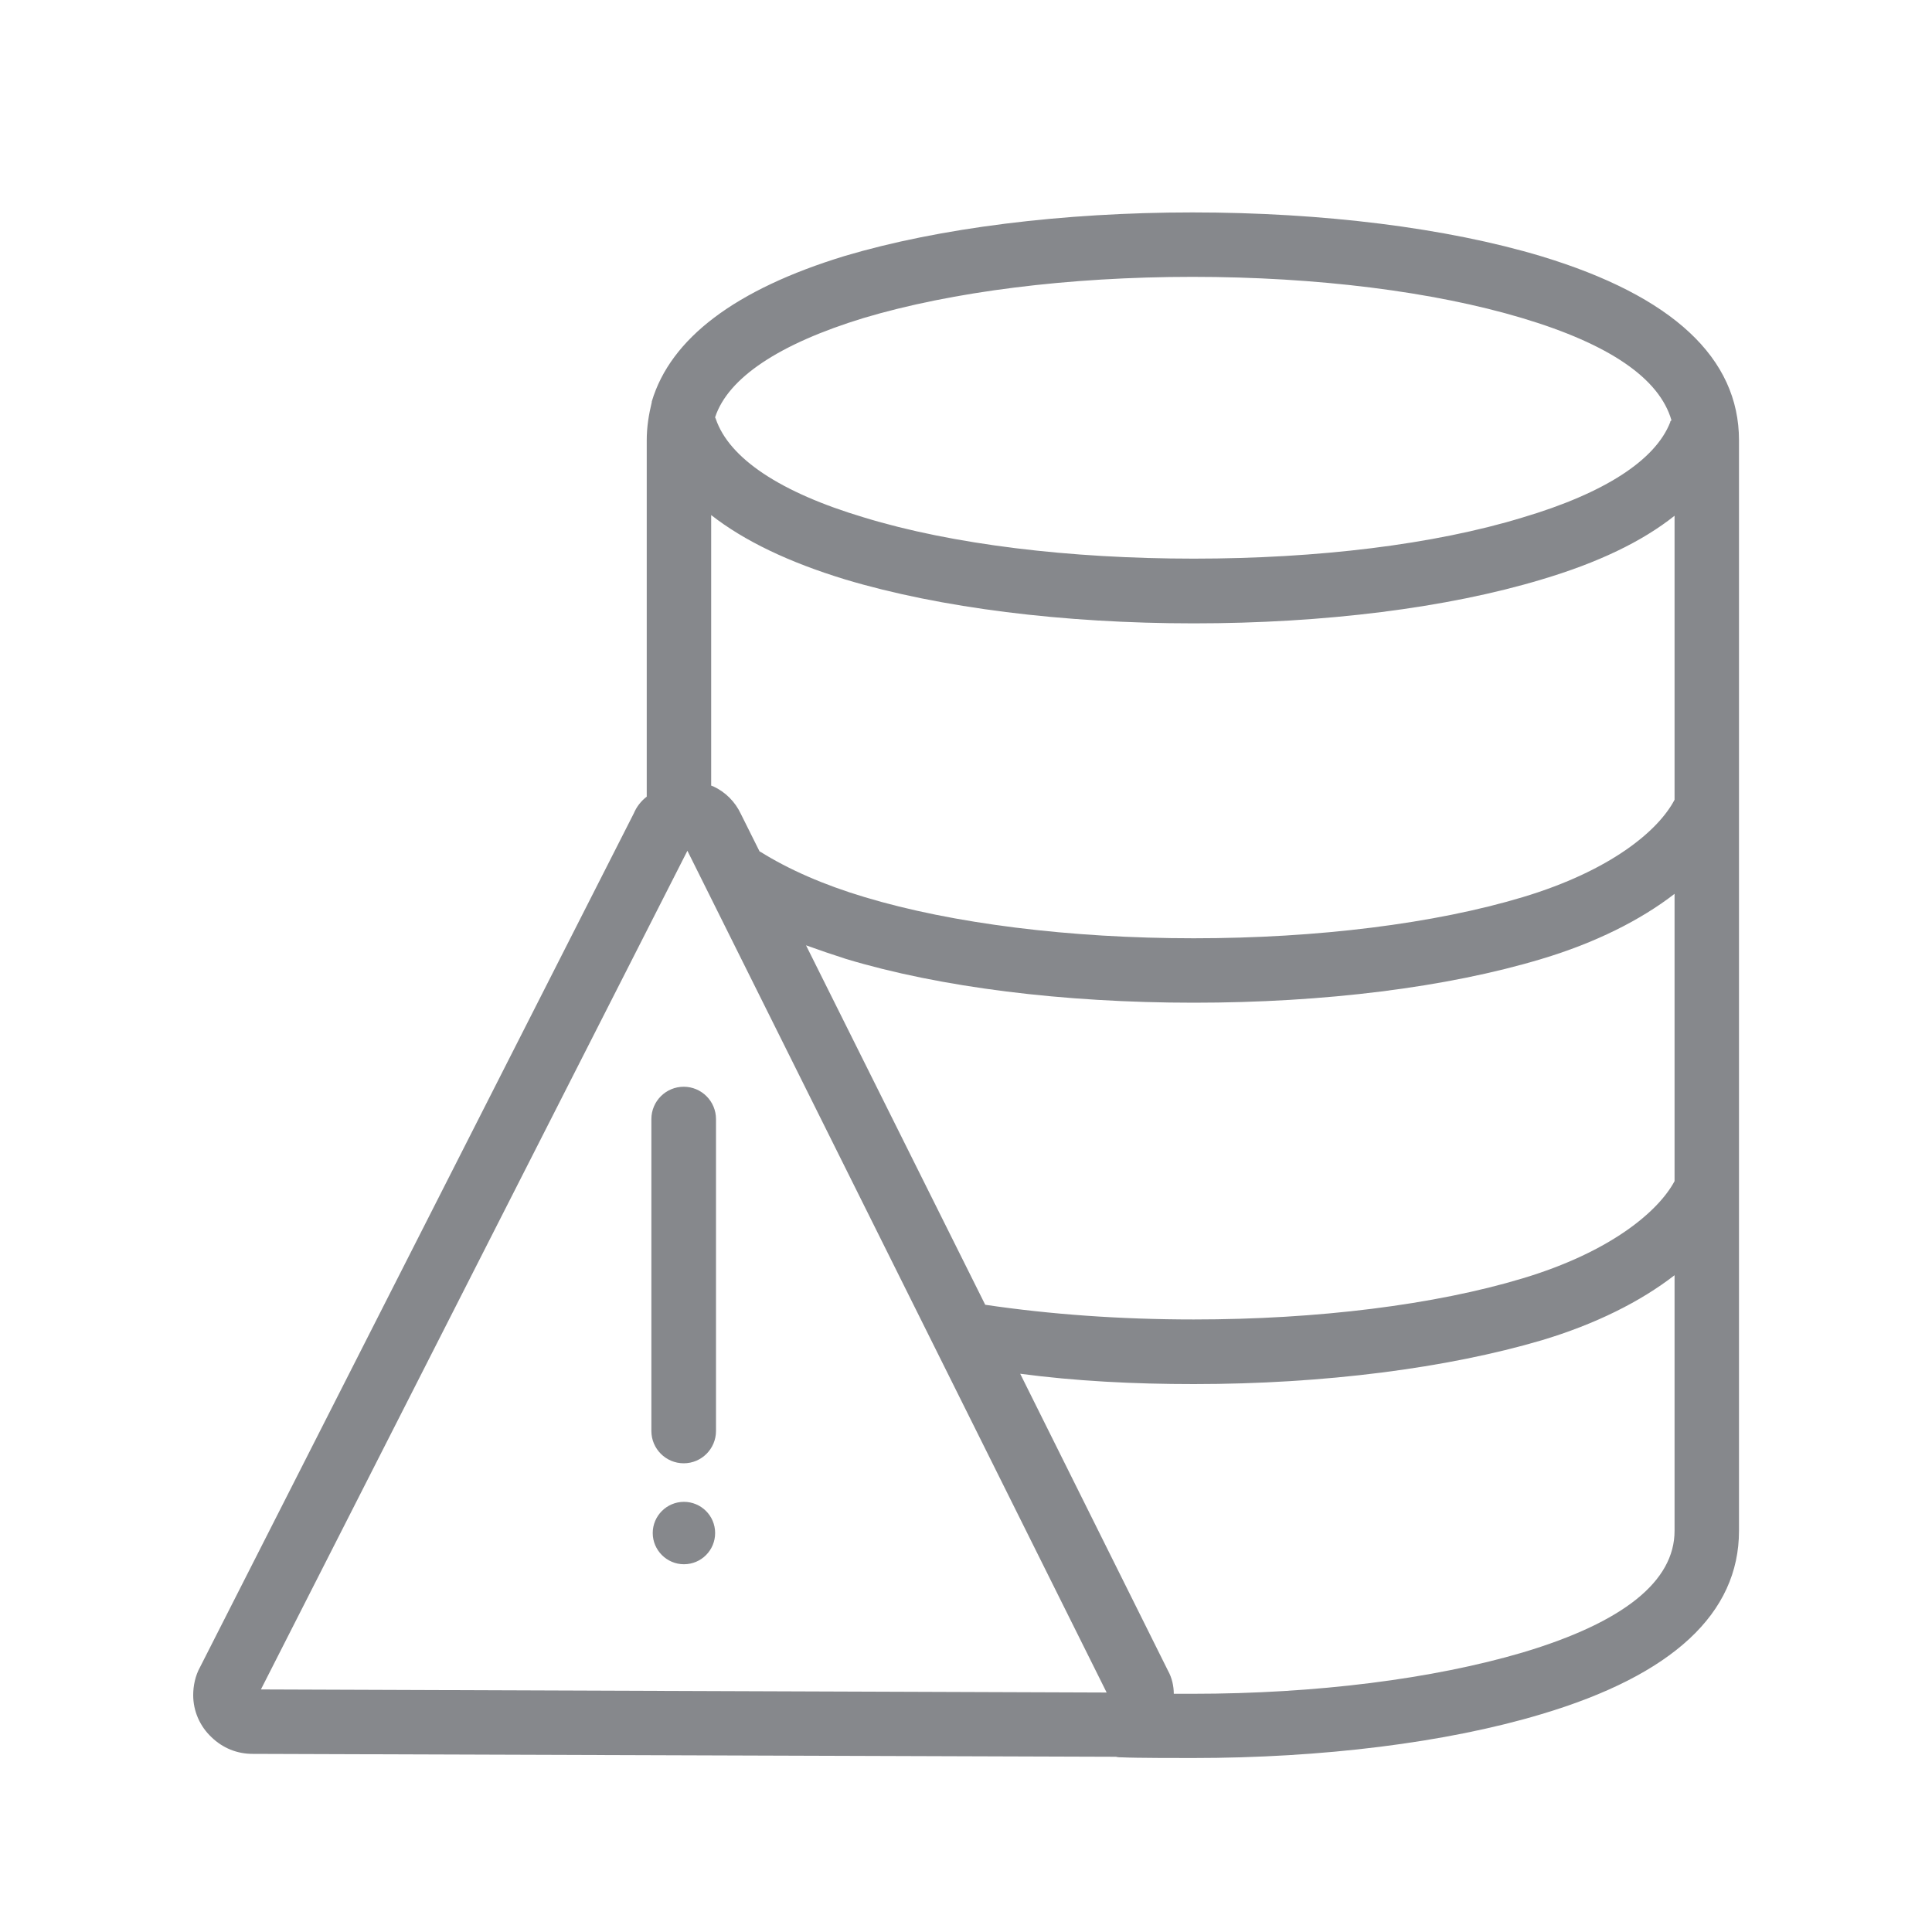<svg width="20" height="20" viewBox="0 0 20 20" fill="none" xmlns="http://www.w3.org/2000/svg">
<path fill-rule="evenodd" clip-rule="evenodd" d="M6.743 11.585C6.743 11.4 6.893 11.25 7.078 11.25C7.262 11.25 7.412 11.4 7.412 11.585V14.813C7.412 14.998 7.262 15.148 7.078 15.148C6.893 15.148 6.743 14.998 6.743 14.813V11.585ZM7.08 15.547C7.257 15.547 7.403 15.69 7.403 15.87C7.403 16.047 7.26 16.193 7.08 16.193C6.902 16.193 6.757 16.047 6.757 15.87C6.757 15.692 6.902 15.547 7.08 15.547ZM17.335 8.279V5.339C17 5.606 16.541 5.826 15.958 5.999C14.983 6.293 13.708 6.453 12.358 6.453C11.008 6.453 9.732 6.293 8.751 5.999C8.164 5.82 7.704 5.599 7.362 5.332V8.133C7.369 8.133 7.376 8.14 7.383 8.14C7.51 8.199 7.61 8.299 7.67 8.427L7.863 8.814C7.87 8.814 7.87 8.821 7.877 8.821C8.164 9 8.526 9.16 8.951 9.287C9.86 9.561 11.076 9.713 12.358 9.713C13.64 9.713 14.853 9.561 15.764 9.287C16.672 9.014 17.167 8.6 17.335 8.279ZM17.335 12.227V9.253C16.982 9.526 16.513 9.761 15.958 9.927C14.983 10.221 13.708 10.38 12.358 10.38C11.008 10.38 9.732 10.221 8.758 9.927C8.619 9.882 8.482 9.836 8.344 9.786L10.199 13.507C10.876 13.607 11.602 13.659 12.358 13.659C13.64 13.659 14.856 13.507 15.764 13.233C16.672 12.96 17.167 12.541 17.335 12.227ZM17.335 15.847V13.201C16.982 13.475 16.513 13.709 15.958 13.875C14.983 14.162 13.708 14.328 12.358 14.328C11.736 14.328 11.135 14.297 10.561 14.221L12.091 17.295C12.132 17.368 12.151 17.455 12.151 17.534H12.344C13.626 17.534 14.835 17.38 15.764 17.106C16.807 16.794 17.335 16.369 17.335 15.847ZM2.701 17.489L11.456 17.521L7.116 8.807L2.701 17.489ZM8.94 3.292C8.066 3.559 7.537 3.911 7.403 4.319C7.403 4.326 7.41 4.333 7.41 4.337C7.549 4.745 8.077 5.098 8.945 5.357C9.86 5.637 11.076 5.783 12.358 5.783C13.64 5.783 14.846 5.637 15.762 5.357C16.611 5.105 17.137 4.763 17.29 4.371C17.29 4.358 17.296 4.358 17.303 4.351C17.178 3.918 16.663 3.563 15.755 3.292C14.842 3.019 13.633 2.866 12.344 2.866C11.062 2.866 9.853 3.019 8.94 3.292ZM15.953 2.652C17.315 3.064 18.002 3.707 18.002 4.558V15.847C18.002 16.701 17.315 17.341 15.953 17.746C14.972 18.04 13.688 18.199 12.346 18.199C12.212 18.199 11.752 18.199 11.618 18.192C11.597 18.192 11.572 18.192 11.552 18.186H11.531L2.615 18.156C2.455 18.156 2.307 18.097 2.189 17.983C2.068 17.869 2 17.712 2 17.548C2 17.455 2.02 17.348 2.073 17.254L6.561 8.42C6.59 8.351 6.636 8.292 6.695 8.247V4.558C6.695 4.419 6.716 4.292 6.747 4.164V4.157C6.941 3.504 7.61 2.996 8.744 2.65C9.721 2.359 11.003 2.199 12.344 2.199C13.694 2.199 14.976 2.359 15.953 2.652Z" fill="#86888C"/>
</svg>
